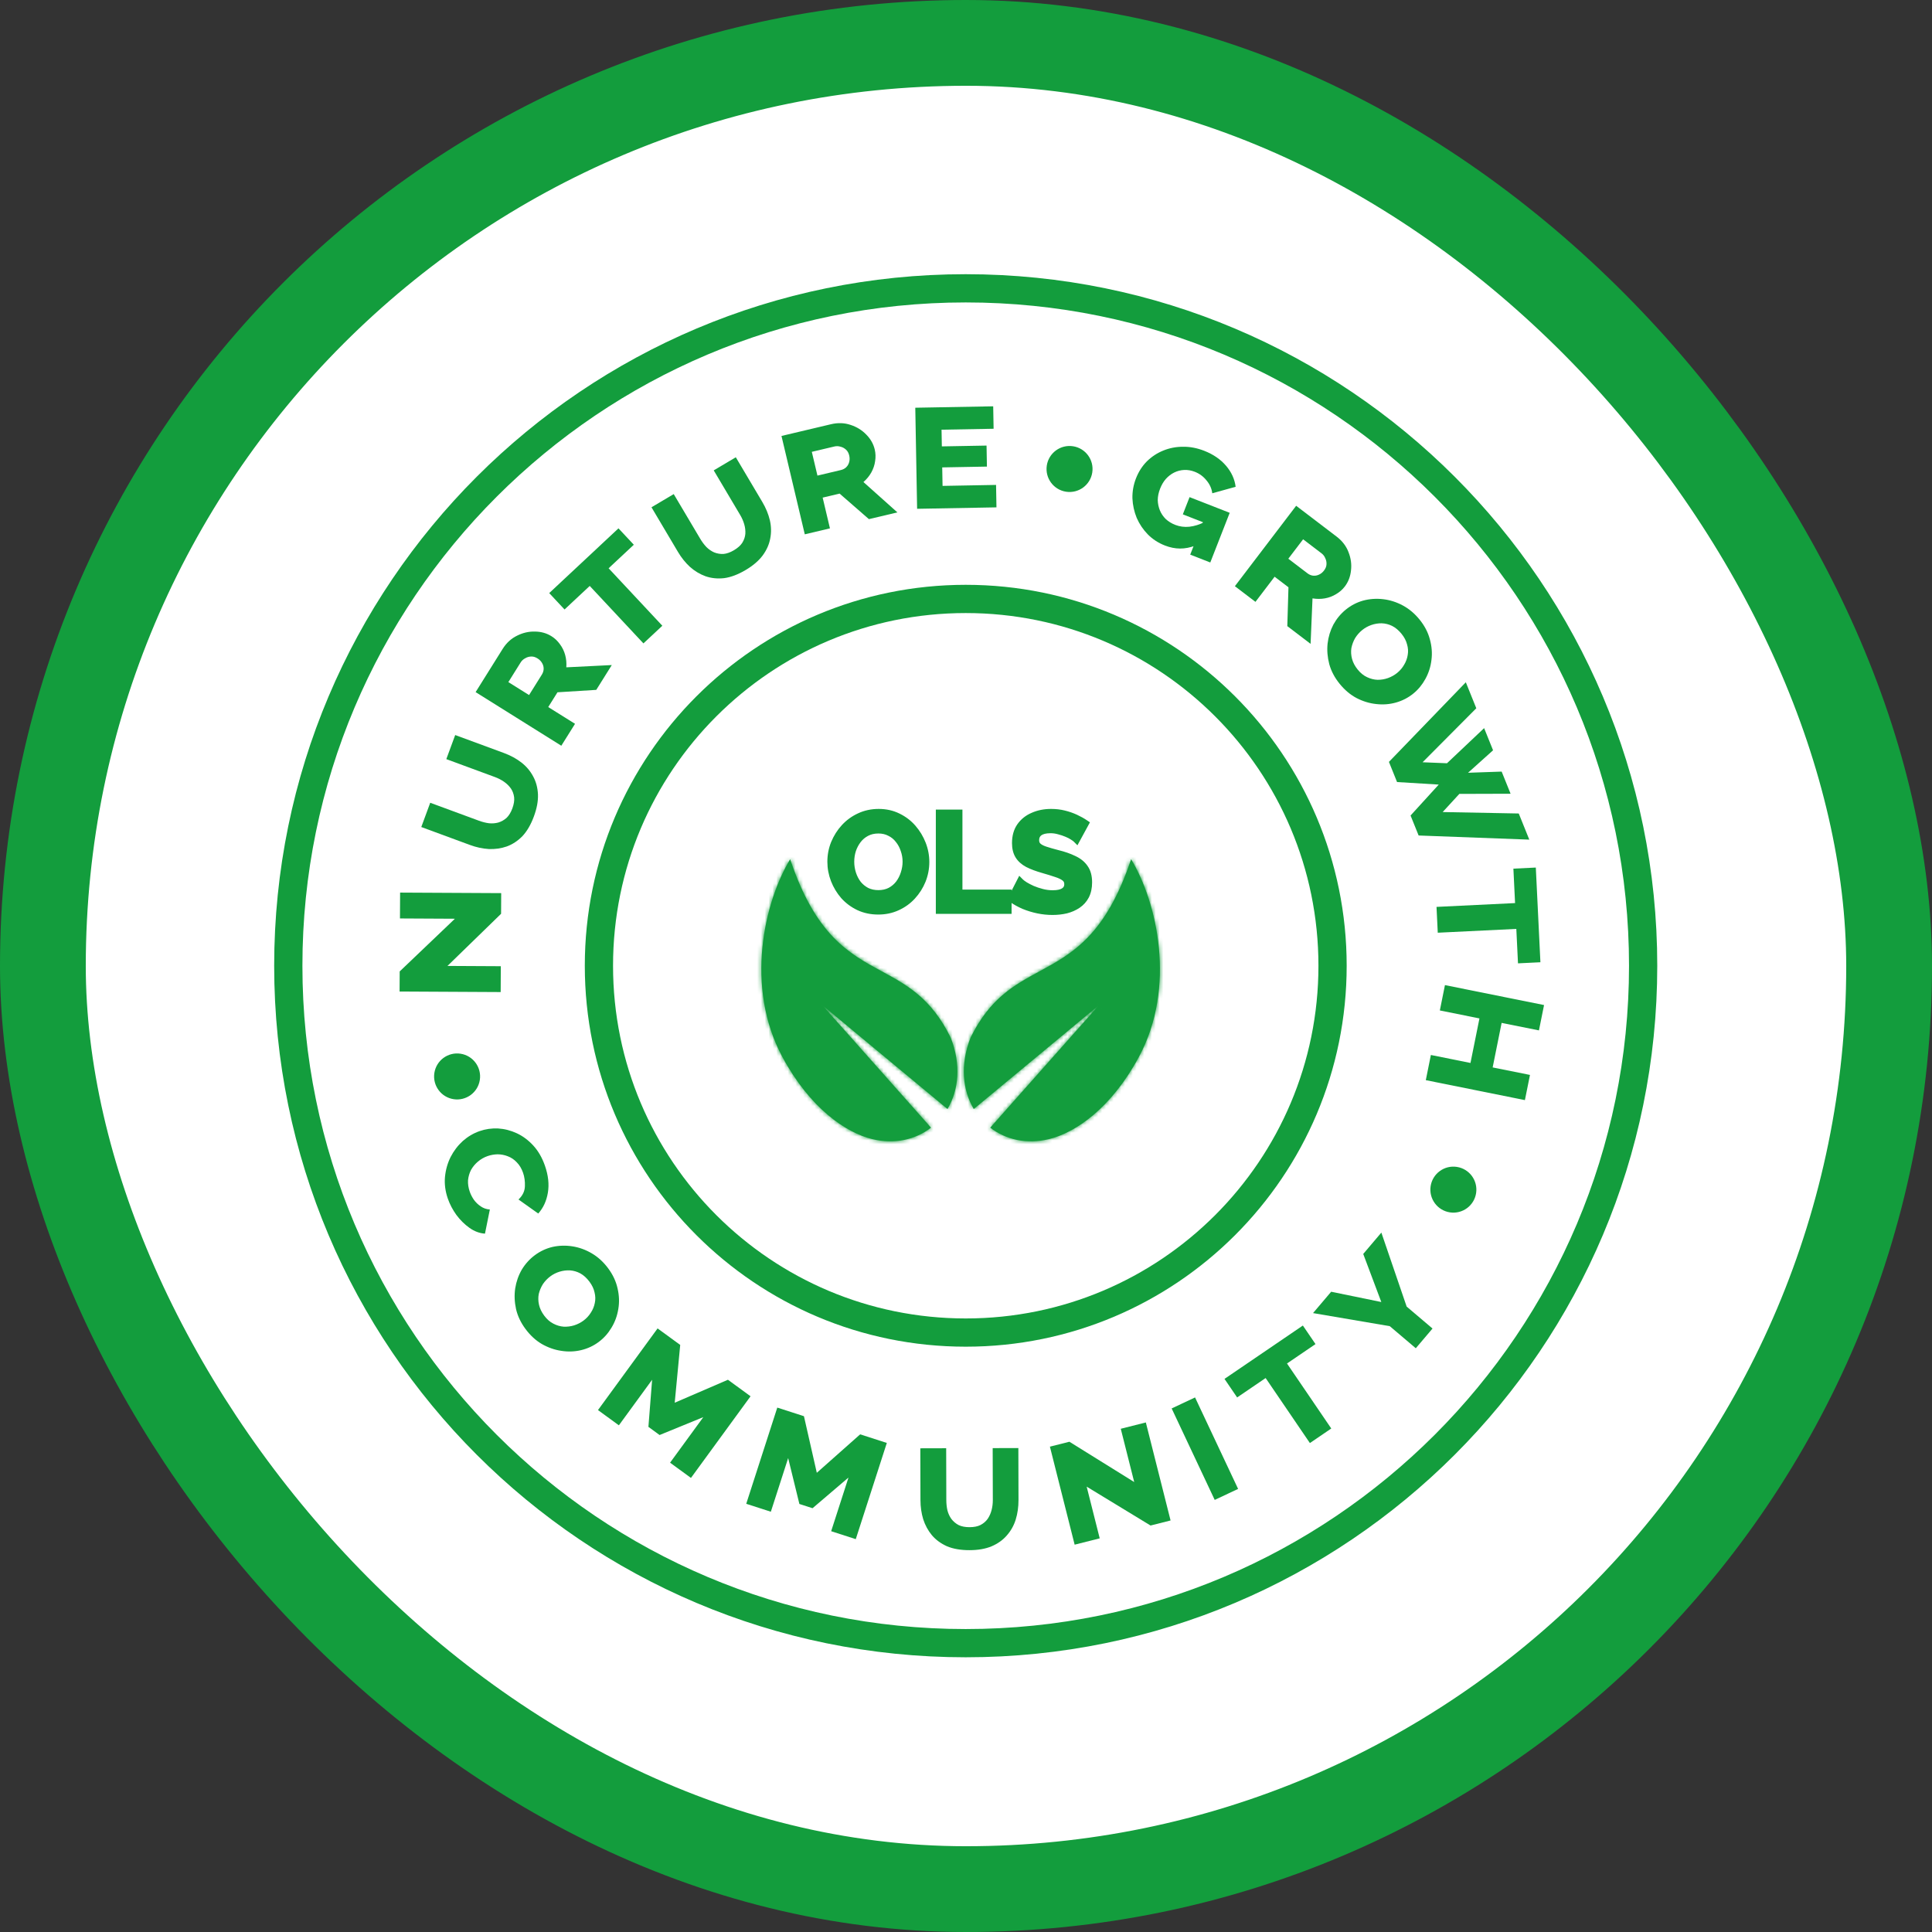 <svg width="504" height="504" viewBox="0 0 504 504" fill="none" xmlns="http://www.w3.org/2000/svg">
<rect x="0" y="0" width="504" height="504" fill="#333333" stroke="none"/>
<rect x="11.188" y="11.188" width="481.624" height="481.624" rx="240.812" fill="white"/>
<g clip-path="url(#clip0_1536_1332)">
<path d="M251.926 428.652C349.526 428.652 428.646 349.532 428.646 251.932C428.646 154.333 349.526 75.213 251.926 75.213C154.327 75.213 75.207 154.333 75.207 251.932C75.207 349.532 154.327 428.652 251.926 428.652Z" stroke="#139D3D" stroke-width="7.366"/>
<path d="M251.933 347.626C304.782 347.626 347.624 304.784 347.624 251.935C347.624 199.086 304.782 156.243 251.933 156.243C199.084 156.243 156.241 199.086 156.241 251.935C156.241 304.784 199.084 347.626 251.933 347.626Z" stroke="#139D3D" stroke-width="7.366"/>
<mask id="path-4-inside-1_1536_1332" fill="white">
<path fill-rule="evenodd" clip-rule="evenodd" d="M254.027 289.309C251.11 284.391 250.4 277.768 253.196 270.674C258.244 260.39 264.618 256.935 271.176 253.38C279.653 248.785 288.439 244.022 295.07 224.13C301.85 235.337 306.961 257.426 297.08 275.769C289.936 289.017 280.631 295.479 273.615 297.17C267.759 298.582 262.336 297.275 258.317 294.172L286.599 262.299L254.027 289.309Z"/>
</mask>
<path fill-rule="evenodd" clip-rule="evenodd" d="M254.027 289.309C251.11 284.391 250.4 277.768 253.196 270.674C258.244 260.39 264.618 256.935 271.176 253.38C279.653 248.785 288.439 244.022 295.07 224.13C301.85 235.337 306.961 257.426 297.08 275.769C289.936 289.017 280.631 295.479 273.615 297.17C267.759 298.582 262.336 297.275 258.317 294.172L286.599 262.299L254.027 289.309Z" fill="#139D3D"/>
<path d="M253.196 270.674L251.605 270.047L251.63 269.982L251.661 269.92L253.196 270.674ZM254.027 289.309L255.118 290.625L253.577 291.903L252.555 290.181L254.027 289.309ZM271.176 253.38L271.991 254.883L271.991 254.883L271.176 253.38ZM295.07 224.13L293.447 223.589L294.618 220.078L296.533 223.245L295.07 224.13ZM297.08 275.769L298.586 276.58L298.586 276.581L297.08 275.769ZM273.615 297.17L274.016 298.833L274.016 298.833L273.615 297.17ZM258.317 294.172L257.272 295.526L255.822 294.407L257.038 293.037L258.317 294.172ZM286.599 262.299L285.508 260.983L287.879 263.434L286.599 262.299ZM254.787 271.301C252.166 277.949 252.874 284.013 255.498 288.436L252.555 290.181C249.345 284.768 248.633 277.587 251.605 270.047L254.787 271.301ZM271.991 254.883C265.502 258.401 259.534 261.643 254.731 271.428L251.661 269.92C256.954 259.137 263.733 255.469 270.361 251.876L271.991 254.883ZM296.693 224.671C293.317 234.797 289.349 241.2 285.049 245.676C280.758 250.141 276.222 252.59 271.991 254.883L270.361 251.876C274.607 249.574 278.703 247.344 282.582 243.306C286.452 239.279 290.192 233.355 293.447 223.589L296.693 224.671ZM295.575 274.958C305.085 257.302 300.176 235.874 293.607 225.015L296.533 223.245C303.524 234.8 308.837 257.549 298.586 276.58L295.575 274.958ZM273.214 295.507C279.647 293.957 288.601 287.89 295.575 274.957L298.586 276.581C291.271 290.145 281.615 297.001 274.016 298.833L273.214 295.507ZM259.362 292.818C262.959 295.596 267.848 296.801 273.214 295.507L274.016 298.833C267.67 300.362 261.712 298.954 257.272 295.526L259.362 292.818ZM257.038 293.037L285.32 261.164L287.879 263.434L259.596 295.307L257.038 293.037ZM287.691 263.616L255.118 290.625L252.935 287.992L285.508 260.983L287.691 263.616Z" fill="#139D3D" mask="url(#path-4-inside-1_1536_1332)"/>
<mask id="path-6-inside-2_1536_1332" fill="white">
<path fill-rule="evenodd" clip-rule="evenodd" d="M247.172 289.309C250.09 284.391 250.8 277.768 248.003 270.674C242.955 260.39 236.582 256.935 230.023 253.38C221.546 248.785 212.76 244.022 206.129 224.13C199.35 235.337 194.238 257.426 204.119 275.769C211.263 289.017 220.568 295.479 227.584 297.17C233.44 298.581 238.863 297.275 242.881 294.173L214.599 262.299L247.172 289.309Z"/>
</mask>
<path fill-rule="evenodd" clip-rule="evenodd" d="M247.172 289.309C250.09 284.391 250.8 277.768 248.003 270.674C242.955 260.39 236.582 256.935 230.023 253.38C221.546 248.785 212.76 244.022 206.129 224.13C199.35 235.337 194.238 257.426 204.119 275.769C211.263 289.017 220.568 295.479 227.584 297.17C233.44 298.581 238.863 297.275 242.881 294.173L214.599 262.299L247.172 289.309Z" fill="#139D3D"/>
<path d="M248.003 270.674L249.594 270.047L249.569 269.982L249.539 269.92L248.003 270.674ZM247.172 289.309L246.081 290.626L247.622 291.904L248.643 290.182L247.172 289.309ZM230.023 253.38L229.208 254.883L229.208 254.883L230.023 253.38ZM206.129 224.13L207.752 223.589L206.581 220.078L204.666 223.245L206.129 224.13ZM204.119 275.769L202.613 276.58L202.614 276.581L204.119 275.769ZM227.584 297.17L227.183 298.833L227.183 298.833L227.584 297.17ZM242.881 294.173L243.927 295.526L245.376 294.407L244.161 293.037L242.881 294.173ZM214.599 262.299L215.69 260.983L213.319 263.434L214.599 262.299ZM246.412 271.301C249.033 277.95 248.325 284.014 245.701 288.437L248.643 290.182C251.854 284.768 252.567 277.587 249.594 270.047L246.412 271.301ZM229.208 254.883C235.697 258.401 241.665 261.643 246.468 271.428L249.539 269.92C244.245 259.137 237.466 255.469 230.838 251.876L229.208 254.883ZM204.507 224.671C207.882 234.797 211.85 241.2 216.15 245.676C220.441 250.141 224.977 252.59 229.208 254.883L230.838 251.876C226.592 249.574 222.497 247.344 218.617 243.306C214.747 239.279 211.007 233.355 207.752 223.589L204.507 224.671ZM205.625 274.958C196.114 257.302 201.023 235.874 207.593 225.015L204.666 223.245C197.676 234.8 192.362 257.549 202.613 276.58L205.625 274.958ZM227.985 295.507C221.552 293.957 212.598 287.89 205.624 274.957L202.614 276.581C209.928 290.145 219.585 297.001 227.183 298.833L227.985 295.507ZM241.836 292.819C238.239 295.596 233.351 296.801 227.985 295.507L227.183 298.833C233.529 300.362 239.487 298.954 243.927 295.526L241.836 292.819ZM244.161 293.037L215.878 261.164L213.319 263.434L241.602 295.308L244.161 293.037ZM213.507 263.616L246.081 290.626L248.264 287.993L215.69 260.983L213.507 263.616Z" fill="#139D3D" mask="url(#path-6-inside-2_1536_1332)"/>
<path d="M229.115 237.552C227.273 237.552 225.597 237.198 224.086 236.489C222.598 235.781 221.311 234.825 220.225 233.62C219.162 232.393 218.336 231.023 217.745 229.512C217.155 227.977 216.86 226.406 216.86 224.801C216.86 223.124 217.167 221.53 217.781 220.019C218.418 218.484 219.28 217.126 220.366 215.946C221.476 214.741 222.775 213.797 224.263 213.112C225.774 212.404 227.427 212.049 229.222 212.049C231.04 212.049 232.693 212.415 234.18 213.147C235.692 213.879 236.979 214.859 238.041 216.087C239.104 217.315 239.93 218.685 240.521 220.196C241.111 221.707 241.406 223.266 241.406 224.872C241.406 226.525 241.099 228.118 240.485 229.653C239.871 231.165 239.009 232.522 237.9 233.727C236.813 234.907 235.515 235.84 234.003 236.525C232.516 237.21 230.886 237.552 229.115 237.552ZM221.819 224.801C221.819 225.887 221.984 226.938 222.315 227.953C222.645 228.969 223.117 229.878 223.731 230.681C224.369 231.46 225.136 232.086 226.034 232.558C226.955 233.006 227.994 233.231 229.151 233.231C230.331 233.231 231.382 232.995 232.303 232.522C233.224 232.027 233.991 231.377 234.605 230.574C235.219 229.748 235.68 228.839 235.987 227.847C236.317 226.831 236.483 225.816 236.483 224.801C236.483 223.714 236.306 222.675 235.951 221.684C235.621 220.668 235.137 219.771 234.499 218.992C233.885 218.189 233.118 217.563 232.197 217.114C231.3 216.642 230.284 216.406 229.151 216.406C227.946 216.406 226.884 216.654 225.963 217.15C225.066 217.622 224.31 218.26 223.696 219.063C223.082 219.865 222.61 220.763 222.279 221.755C221.972 222.746 221.819 223.762 221.819 224.801ZM245.156 237.375V212.226H250.044V233.089H262.866V237.375H245.156ZM280.824 218.815C280.658 218.649 280.351 218.425 279.903 218.142C279.478 217.858 278.946 217.587 278.309 217.327C277.695 217.067 277.022 216.843 276.29 216.654C275.558 216.441 274.814 216.335 274.058 216.335C272.736 216.335 271.732 216.583 271.048 217.079C270.386 217.575 270.056 218.272 270.056 219.169C270.056 219.854 270.268 220.397 270.693 220.798C271.118 221.2 271.756 221.542 272.606 221.825C273.456 222.109 274.519 222.416 275.794 222.746C277.447 223.148 278.876 223.644 280.08 224.234C281.308 224.801 282.24 225.556 282.878 226.501C283.539 227.422 283.87 228.65 283.87 230.185C283.87 231.531 283.622 232.688 283.126 233.656C282.63 234.6 281.945 235.368 281.072 235.958C280.198 236.549 279.206 236.985 278.096 237.269C276.986 237.528 275.806 237.658 274.554 237.658C273.303 237.658 272.051 237.528 270.8 237.269C269.548 237.009 268.344 236.643 267.187 236.171C266.03 235.675 264.967 235.084 263.999 234.4L266.16 230.185C266.372 230.397 266.75 230.681 267.293 231.035C267.836 231.365 268.497 231.708 269.277 232.062C270.056 232.393 270.906 232.676 271.827 232.912C272.748 233.148 273.681 233.266 274.625 233.266C275.947 233.266 276.951 233.042 277.636 232.593C278.321 232.145 278.663 231.507 278.663 230.681C278.663 229.925 278.391 229.335 277.848 228.909C277.305 228.484 276.55 228.118 275.581 227.811C274.613 227.481 273.468 227.127 272.146 226.749C270.564 226.3 269.241 225.804 268.179 225.261C267.116 224.694 266.325 223.986 265.805 223.136C265.286 222.286 265.026 221.223 265.026 219.948C265.026 218.224 265.428 216.784 266.23 215.627C267.057 214.446 268.167 213.561 269.56 212.97C270.953 212.356 272.5 212.049 274.2 212.049C275.381 212.049 276.491 212.179 277.53 212.439C278.592 212.699 279.584 213.041 280.505 213.466C281.426 213.891 282.252 214.352 282.984 214.848L280.824 218.815Z" fill="#139D3D"/>
<path d="M224.086 236.489L223.644 237.416L223.65 237.419L224.086 236.489ZM220.225 233.62L219.449 234.292L219.456 234.3L219.463 234.308L220.225 233.62ZM217.745 229.512L216.787 229.88L216.789 229.885L217.745 229.512ZM217.781 220.019L216.833 219.625L216.83 219.633L217.781 220.019ZM220.366 215.946L219.612 215.25L219.611 215.251L220.366 215.946ZM224.263 213.112L224.692 214.044L224.698 214.041L224.263 213.112ZM234.18 213.147L233.727 214.068L233.733 214.071L234.18 213.147ZM238.041 216.087L237.265 216.759L237.265 216.759L238.041 216.087ZM240.521 220.196L241.477 219.823L241.477 219.823L240.521 220.196ZM240.485 229.653L241.436 230.04L241.438 230.034L240.485 229.653ZM237.9 233.727L237.145 233.031L237.144 233.032L237.9 233.727ZM234.003 236.525L233.58 235.59L233.574 235.593L234.003 236.525ZM222.315 227.953L221.339 228.271L221.339 228.271L222.315 227.953ZM223.731 230.681L222.916 231.304L222.926 231.317L222.937 231.33L223.731 230.681ZM226.034 232.558L225.556 233.466L225.57 233.473L225.584 233.48L226.034 232.558ZM232.303 232.522L232.771 233.436L232.781 233.431L232.79 233.426L232.303 232.522ZM234.605 230.574L235.421 231.198L235.425 231.192L235.429 231.186L234.605 230.574ZM235.987 227.847L235.011 227.529L235.009 227.536L235.007 227.543L235.987 227.847ZM235.951 221.684L234.976 222.001L234.98 222.015L234.985 222.029L235.951 221.684ZM234.499 218.992L233.684 219.615L233.694 219.629L233.705 219.642L234.499 218.992ZM232.197 217.114L231.719 218.023L231.733 218.03L231.747 218.037L232.197 217.114ZM225.963 217.15L226.441 218.058L226.449 218.053L225.963 217.15ZM223.696 219.063L222.881 218.439L222.881 218.439L223.696 219.063ZM222.279 221.755L221.306 221.43L221.302 221.441L221.299 221.451L222.279 221.755ZM229.115 236.526C227.408 236.526 225.882 236.198 224.521 235.56L223.65 237.419C225.311 238.197 227.139 238.578 229.115 238.578V236.526ZM224.527 235.563C223.159 234.912 221.981 234.036 220.987 232.933L219.463 234.308C220.641 235.614 222.037 236.651 223.644 237.416L224.527 235.563ZM221.001 232.949C220.014 231.809 219.249 230.541 218.701 229.138L216.789 229.885C217.422 231.505 218.31 232.976 219.449 234.292L221.001 232.949ZM218.703 229.143C218.157 227.723 217.886 226.277 217.886 224.801H215.834C215.834 226.535 216.153 228.23 216.787 229.88L218.703 229.143ZM217.886 224.801C217.886 223.253 218.169 221.79 218.731 220.405L216.83 219.633C216.165 221.27 215.834 222.995 215.834 224.801H217.886ZM218.728 220.413C219.322 218.985 220.12 217.73 221.122 216.64L219.611 215.251C218.441 216.523 217.515 217.984 216.833 219.625L218.728 220.413ZM221.121 216.641C222.139 215.536 223.327 214.672 224.692 214.044L223.834 212.18C222.223 212.921 220.813 213.946 219.612 215.25L221.121 216.641ZM224.698 214.041C226.063 213.401 227.566 213.076 229.222 213.076V211.023C227.288 211.023 225.485 211.406 223.827 212.183L224.698 214.041ZM229.222 213.076C230.898 213.076 232.394 213.412 233.727 214.068L234.633 212.227C232.992 211.419 231.181 211.023 229.222 211.023V213.076ZM233.733 214.071C235.123 214.744 236.297 215.64 237.265 216.759L238.817 215.416C237.66 214.079 236.26 213.015 234.628 212.224L233.733 214.071ZM237.265 216.759C238.251 217.898 239.017 219.167 239.565 220.569L241.477 219.823C240.844 218.202 239.956 216.732 238.817 215.416L237.265 216.759ZM239.565 220.569C240.109 221.963 240.38 223.395 240.38 224.872H242.432C242.432 223.137 242.113 221.452 241.477 219.823L239.565 220.569ZM240.38 224.872C240.38 226.394 240.098 227.859 239.532 229.272L241.438 230.034C242.1 228.378 242.432 226.655 242.432 224.872H240.38ZM239.535 229.267C238.967 230.664 238.172 231.917 237.145 233.031L238.654 234.422C239.847 233.128 240.776 231.665 241.436 230.04L239.535 229.267ZM237.144 233.032C236.155 234.108 234.97 234.96 233.58 235.59L234.427 237.46C236.059 236.72 237.472 235.707 238.655 234.421L237.144 233.032ZM233.574 235.593C232.232 236.211 230.75 236.526 229.115 236.526V238.578C231.022 238.578 232.799 238.209 234.432 237.457L233.574 235.593ZM220.792 224.801C220.792 225.993 220.974 227.151 221.339 228.271L223.29 227.635C222.994 226.724 222.845 225.781 222.845 224.801H220.792ZM221.339 228.271C221.703 229.39 222.228 230.404 222.916 231.304L224.546 230.057C224.007 229.351 223.587 228.547 223.29 227.635L221.339 228.271ZM222.937 231.33C223.662 232.217 224.538 232.93 225.556 233.466L226.512 231.65C225.735 231.241 225.075 230.703 224.526 230.031L222.937 231.33ZM225.584 233.48C226.662 234.006 227.858 234.257 229.151 234.257V232.205C228.129 232.205 227.247 232.007 226.483 231.635L225.584 233.48ZM229.151 234.257C230.471 234.257 231.686 233.992 232.771 233.436L231.835 231.609C231.078 231.997 230.192 232.205 229.151 232.205V234.257ZM232.79 233.426C233.834 232.863 234.715 232.12 235.421 231.198L233.79 229.951C233.268 230.634 232.614 231.19 231.817 231.619L232.79 233.426ZM235.429 231.186C236.113 230.266 236.626 229.252 236.967 228.15L235.007 227.543C234.734 228.425 234.326 229.23 233.782 229.962L235.429 231.186ZM236.963 228.165C237.325 227.052 237.509 225.929 237.509 224.801H235.457C235.457 225.703 235.31 226.611 235.011 227.529L236.963 228.165ZM237.509 224.801C237.509 223.601 237.313 222.445 236.918 221.339L234.985 222.029C235.298 222.906 235.457 223.828 235.457 224.801H237.509ZM236.927 221.366C236.56 220.237 236.016 219.226 235.293 218.342L233.705 219.642C234.257 220.316 234.682 221.1 234.976 222.001L236.927 221.366ZM235.314 218.368C234.602 217.437 233.709 216.71 232.646 216.192L231.747 218.037C232.527 218.417 233.168 218.941 233.684 219.615L235.314 218.368ZM232.675 216.206C231.613 215.648 230.431 215.38 229.151 215.38V217.432C230.137 217.432 230.986 217.637 231.719 218.023L232.675 216.206ZM229.151 215.38C227.802 215.38 226.568 215.659 225.476 216.246L226.449 218.053C227.199 217.649 228.09 217.432 229.151 217.432V215.38ZM225.485 216.242C224.456 216.783 223.585 217.518 222.881 218.439L224.511 219.686C225.034 219.002 225.675 218.461 226.441 218.058L225.485 216.242ZM222.881 218.439C222.195 219.335 221.671 220.334 221.306 221.43L223.253 222.079C223.549 221.191 223.968 220.396 224.511 219.686L222.881 218.439ZM221.299 221.451C220.961 222.541 220.792 223.659 220.792 224.801H222.845C222.845 223.865 222.983 222.951 223.259 222.058L221.299 221.451ZM245.156 237.375H244.13V238.401H245.156V237.375ZM245.156 212.226V211.2H244.13V212.226H245.156ZM250.044 212.226H251.07V211.2H250.044V212.226ZM250.044 233.089H249.018V234.115H250.044V233.089ZM262.866 233.089H263.892V232.063H262.866V233.089ZM262.866 237.375V238.401H263.892V237.375H262.866ZM246.182 237.375V212.226H244.13V237.375H246.182ZM245.156 213.253H250.044V211.2H245.156V213.253ZM249.018 212.226V233.089H251.07V212.226H249.018ZM250.044 234.115H262.866V232.063H250.044V234.115ZM261.84 233.089V237.375H263.892V233.089H261.84ZM262.866 236.349H245.156V238.401H262.866V236.349ZM280.824 218.815L280.098 219.54L281.068 220.511L281.725 219.305L280.824 218.815ZM279.903 218.142L279.333 218.996L279.344 219.003L279.355 219.009L279.903 218.142ZM278.309 217.327L277.909 218.272L277.922 218.277L278.309 217.327ZM276.29 216.654L276.004 217.639L276.019 217.644L276.033 217.648L276.29 216.654ZM271.048 217.079L270.446 216.248L270.439 216.253L270.432 216.258L271.048 217.079ZM272.606 221.825L272.282 222.799L272.282 222.799L272.606 221.825ZM275.794 222.746L275.536 223.74L275.544 223.742L275.552 223.744L275.794 222.746ZM280.08 224.234L279.628 225.155L279.639 225.161L279.65 225.166L280.08 224.234ZM282.878 226.501L282.027 227.075L282.036 227.087L282.044 227.099L282.878 226.501ZM283.126 233.656L284.035 234.133L284.039 234.124L283.126 233.656ZM278.096 237.269L278.33 238.268L278.34 238.266L278.35 238.263L278.096 237.269ZM267.187 236.171L266.783 237.114L266.791 237.117L266.799 237.121L267.187 236.171ZM263.999 234.4L263.086 233.932L262.68 234.724L263.406 235.237L263.999 234.4ZM266.16 230.185L266.885 229.459L265.889 228.463L265.246 229.717L266.16 230.185ZM267.293 231.035L266.732 231.894L266.746 231.903L266.759 231.911L267.293 231.035ZM269.277 232.062L268.852 232.996L268.864 233.002L268.876 233.007L269.277 232.062ZM271.827 232.912L271.572 233.906L271.572 233.906L271.827 232.912ZM277.636 232.593L277.073 231.735L277.073 231.735L277.636 232.593ZM275.581 227.811L275.25 228.783L275.261 228.786L275.271 228.79L275.581 227.811ZM272.146 226.749L272.428 225.762L272.426 225.762L272.146 226.749ZM268.179 225.261L267.696 226.167L267.704 226.171L267.712 226.175L268.179 225.261ZM265.805 223.136L264.93 223.671L264.93 223.671L265.805 223.136ZM266.23 215.627L265.39 215.038L265.387 215.042L266.23 215.627ZM269.56 212.97L269.96 213.915L269.967 213.912L269.974 213.909L269.56 212.97ZM277.53 212.439L277.281 213.435L277.286 213.436L277.53 212.439ZM280.505 213.466L280.935 212.534L280.935 212.534L280.505 213.466ZM282.984 214.848L283.886 215.338L284.331 214.52L283.56 213.998L282.984 214.848ZM281.549 218.089C281.296 217.836 280.904 217.56 280.451 217.274L279.355 219.009C279.799 219.29 280.02 219.463 280.098 219.54L281.549 218.089ZM280.472 217.288C279.974 216.956 279.377 216.654 278.696 216.377L277.922 218.277C278.516 218.519 278.982 218.761 279.333 218.996L280.472 217.288ZM278.709 216.382C278.042 216.1 277.321 215.86 276.546 215.66L276.033 217.648C276.723 217.826 277.347 218.034 277.909 218.272L278.709 216.382ZM276.576 215.669C275.752 215.429 274.912 215.309 274.058 215.309V217.361C274.716 217.361 275.364 217.454 276.004 217.639L276.576 215.669ZM274.058 215.309C272.633 215.309 271.379 215.572 270.446 216.248L271.649 217.91C272.085 217.594 272.839 217.361 274.058 217.361V215.309ZM270.432 216.258C269.488 216.966 269.03 217.981 269.03 219.169H271.082C271.082 218.562 271.285 218.184 271.663 217.9L270.432 216.258ZM269.03 219.169C269.03 220.083 269.323 220.916 269.989 221.544L271.398 220.052C271.214 219.878 271.082 219.624 271.082 219.169H269.03ZM269.989 221.544C270.565 222.088 271.358 222.491 272.282 222.799L272.931 220.852C272.154 220.593 271.672 220.311 271.398 220.052L269.989 221.544ZM272.282 222.799C273.161 223.092 274.248 223.406 275.536 223.74L276.051 221.753C274.789 221.426 273.751 221.125 272.931 220.852L272.282 222.799ZM275.552 223.744C277.151 224.132 278.506 224.605 279.628 225.155L280.532 223.313C279.245 222.682 277.743 222.164 276.036 221.749L275.552 223.744ZM279.65 225.166C280.74 225.669 281.513 226.313 282.027 227.075L283.729 225.927C282.968 224.8 281.876 223.933 280.51 223.302L279.65 225.166ZM282.044 227.099C282.543 227.794 282.844 228.79 282.844 230.185H284.896C284.896 228.51 284.536 227.05 283.712 225.902L282.044 227.099ZM282.844 230.185C282.844 231.406 282.619 232.395 282.213 233.188L284.039 234.124C284.625 232.98 284.896 231.655 284.896 230.185H282.844ZM282.217 233.179C281.799 233.975 281.229 234.614 280.497 235.108L281.646 236.808C282.662 236.122 283.461 235.226 284.035 234.133L282.217 233.179ZM280.497 235.108C279.729 235.627 278.848 236.018 277.842 236.274L278.35 238.263C279.564 237.953 280.667 237.47 281.646 236.808L280.497 235.108ZM277.862 236.27C276.836 236.51 275.735 236.632 274.554 236.632V238.685C275.877 238.685 277.137 238.547 278.33 238.268L277.862 236.27ZM274.554 236.632C273.374 236.632 272.193 236.51 271.008 236.264L270.591 238.274C271.91 238.547 273.231 238.685 274.554 238.685V236.632ZM271.008 236.264C269.817 236.017 268.672 235.669 267.575 235.221L266.799 237.121C268.015 237.617 269.28 238.001 270.591 238.274L271.008 236.264ZM267.591 235.227C266.496 234.758 265.497 234.203 264.592 233.562L263.406 235.237C264.437 235.966 265.563 236.591 266.783 237.114L267.591 235.227ZM264.912 234.868L267.073 230.653L265.246 229.717L263.086 233.932L264.912 234.868ZM265.434 230.91C265.727 231.203 266.182 231.535 266.732 231.894L267.854 230.175C267.318 229.826 267.017 229.591 266.885 229.459L265.434 230.91ZM266.759 231.911C267.347 232.269 268.047 232.63 268.852 232.996L269.701 231.128C268.947 230.785 268.325 230.462 267.827 230.158L266.759 231.911ZM268.876 233.007C269.708 233.36 270.607 233.659 271.572 233.906L272.082 231.918C271.205 231.693 270.404 231.425 269.677 231.117L268.876 233.007ZM271.572 233.906C272.576 234.163 273.594 234.292 274.625 234.292V232.24C273.767 232.24 272.92 232.133 272.082 231.918L271.572 233.906ZM274.625 234.292C276.035 234.292 277.272 234.058 278.198 233.452L277.073 231.735C276.63 232.026 275.859 232.24 274.625 232.24V234.292ZM278.198 233.452C279.176 232.811 279.689 231.849 279.689 230.681H277.637C277.637 231.165 277.465 231.478 277.073 231.735L278.198 233.452ZM279.689 230.681C279.689 229.644 279.298 228.741 278.481 228.101L277.216 229.718C277.484 229.928 277.637 230.206 277.637 230.681H279.689ZM278.481 228.101C277.807 227.574 276.926 227.161 275.892 226.833L275.271 228.79C276.173 229.075 276.803 229.395 277.216 229.718L278.481 228.101ZM275.913 226.84C274.924 226.503 273.761 226.143 272.428 225.762L271.864 227.736C273.175 228.11 274.303 228.459 275.25 228.783L275.913 226.84ZM272.426 225.762C270.886 225.325 269.631 224.851 268.646 224.347L267.712 226.175C268.852 226.758 270.241 227.275 271.866 227.736L272.426 225.762ZM268.661 224.356C267.727 223.857 267.087 223.265 266.681 222.601L264.93 223.671C265.563 224.707 266.505 225.532 267.696 226.167L268.661 224.356ZM266.681 222.601C266.284 221.951 266.052 221.087 266.052 219.948H264C264 221.36 264.288 222.621 264.93 223.671L266.681 222.601ZM266.052 219.948C266.052 218.386 266.414 217.162 267.074 216.212L265.387 215.042C264.441 216.406 264 218.063 264 219.948H266.052ZM267.071 216.215C267.782 215.2 268.735 214.434 269.96 213.915L269.16 212.025C267.598 212.687 266.332 213.692 265.39 215.038L267.071 216.215ZM269.974 213.909C271.222 213.359 272.626 213.076 274.2 213.076V211.023C272.374 211.023 270.684 211.353 269.146 212.031L269.974 213.909ZM274.2 213.076C275.305 213.076 276.331 213.197 277.281 213.435L277.778 211.443C276.65 211.161 275.456 211.023 274.2 211.023V213.076ZM277.286 213.436C278.289 213.681 279.218 214.003 280.075 214.398L280.935 212.534C279.95 212.08 278.895 211.716 277.773 211.442L277.286 213.436ZM280.075 214.398C280.952 214.803 281.729 215.237 282.409 215.697L283.56 213.998C282.775 213.467 281.899 212.98 280.935 212.534L280.075 214.398ZM282.083 214.357L279.922 218.324L281.725 219.305L283.886 215.338L282.083 214.357Z" fill="#139D3D"/>
<path d="M116.734 251.981L130.646 252.054L130.61 258.799L104.239 258.66L104.267 253.414L118.672 239.671L104.339 239.596L104.375 232.851L130.746 232.99L130.718 238.376L116.734 251.981Z" fill="#139D3D"/>
<path d="M133.662 210.876C134.061 209.792 134.215 208.834 134.123 208.001C134.012 207.128 133.73 206.359 133.277 205.692C132.794 205.015 132.195 204.428 131.48 203.931C130.764 203.435 129.982 203.029 129.132 202.716L116.431 198.033L118.748 191.749L131.449 196.432C133.178 197.069 134.703 197.897 136.024 198.917C137.316 199.926 138.335 201.134 139.082 202.541C139.838 203.918 140.258 205.487 140.341 207.248C140.405 208.97 140.054 210.87 139.287 212.951C138.488 215.119 137.485 216.846 136.279 218.132C135.054 219.377 133.692 220.273 132.193 220.819C130.704 221.335 129.141 221.557 127.503 221.486C125.876 221.385 124.242 221.033 122.602 220.428L109.9 215.745L112.234 209.416L124.935 214.099C125.814 214.423 126.681 214.643 127.537 214.759C128.404 214.846 129.226 214.782 130.003 214.57C130.792 214.328 131.506 213.926 132.146 213.363C132.768 212.76 133.273 211.931 133.662 210.876Z" fill="#139D3D"/>
<path d="M146.43 194.539L124.074 180.552L131.105 169.314C132.098 167.726 133.36 166.563 134.89 165.826C136.393 165.072 137.942 164.715 139.538 164.755C141.15 164.769 142.591 165.174 143.862 165.969C144.735 166.515 145.475 167.217 146.08 168.075C146.702 168.906 147.153 169.833 147.434 170.856C147.715 171.879 147.816 172.955 147.736 174.084L159.598 173.493L155.548 179.966L145.429 180.597L143.019 184.449L150.008 188.821L146.43 194.539ZM138.016 181.318L141.345 175.997C141.643 175.521 141.802 175.031 141.822 174.528C141.832 173.982 141.705 173.478 141.44 173.018C141.166 172.515 140.764 172.098 140.234 171.766C139.652 171.402 139.093 171.236 138.556 171.269C137.994 171.285 137.474 171.439 136.997 171.73C136.51 171.978 136.118 172.34 135.82 172.817L132.615 177.939L138.016 181.318Z" fill="#139D3D"/>
<path d="M165.341 142.107L158.77 148.248L172.78 163.237L167.852 167.842L153.843 152.853L147.272 158.994L143.274 154.717L161.343 137.829L165.341 142.107Z" fill="#139D3D"/>
<path d="M191.465 143.538C192.459 142.948 193.182 142.301 193.636 141.597C194.1 140.849 194.367 140.074 194.435 139.271C194.487 138.441 194.393 137.608 194.15 136.771C193.908 135.935 193.556 135.127 193.094 134.348L186.189 122.704L191.951 119.288L198.856 130.931C199.796 132.516 200.457 134.121 200.839 135.745C201.206 137.343 201.236 138.923 200.928 140.485C200.647 142.032 199.983 143.514 198.937 144.934C197.901 146.31 196.43 147.564 194.523 148.695C192.536 149.873 190.668 150.581 188.921 150.819C187.185 151.013 185.563 150.85 184.055 150.328C182.575 149.79 181.221 148.977 179.995 147.889C178.796 146.785 177.75 145.481 176.858 143.977L169.953 132.333L175.754 128.893L182.66 140.536C183.138 141.342 183.672 142.06 184.263 142.689C184.881 143.303 185.559 143.772 186.297 144.098C187.061 144.407 187.869 144.545 188.72 144.512C189.583 144.436 190.498 144.111 191.465 143.538Z" fill="#139D3D"/>
<path d="M209.944 139.389L203.865 113.728L216.764 110.672C218.587 110.24 220.302 110.299 221.908 110.849C223.507 111.369 224.861 112.204 225.967 113.354C227.105 114.496 227.846 115.797 228.191 117.255C228.429 118.258 228.462 119.277 228.29 120.313C228.149 121.341 227.818 122.318 227.3 123.243C226.781 124.168 226.096 125.004 225.246 125.751L234.101 133.666L226.672 135.426L219.028 128.765L214.607 129.812L216.508 137.834L209.944 139.389ZM213.246 124.069L219.354 122.622C219.901 122.493 220.358 122.256 220.726 121.912C221.117 121.531 221.38 121.083 221.515 120.57C221.674 120.019 221.681 119.44 221.537 118.832C221.378 118.163 221.097 117.652 220.692 117.299C220.28 116.915 219.803 116.659 219.259 116.531C218.738 116.366 218.205 116.348 217.658 116.478L211.778 117.871L213.246 124.069Z" fill="#139D3D"/>
<path d="M259.841 126.501L259.947 132.355L239.247 132.73L238.769 106.363L259.095 105.995L259.201 111.849L245.619 112.095L245.698 116.45L257.36 116.239L257.459 121.719L245.797 121.93L245.885 126.754L259.841 126.501Z" fill="#139D3D"/>
<path d="M125.113 295.072C126.646 294.536 128.253 294.306 129.933 294.381C131.623 294.485 133.258 294.907 134.839 295.645C136.42 296.383 137.852 297.454 139.136 298.858C140.42 300.262 141.428 302.01 142.159 304.103C143.034 306.609 143.289 308.951 142.925 311.129C142.561 313.307 141.722 315.121 140.41 316.572L135.262 312.912C136.334 311.909 136.89 310.755 136.931 309.451C136.982 308.177 136.822 307.008 136.452 305.947C136.061 304.827 135.509 303.911 134.798 303.2C134.116 302.479 133.339 301.957 132.465 301.634C131.621 301.3 130.734 301.13 129.806 301.123C128.888 301.146 128.016 301.302 127.191 301.59C126.277 301.909 125.449 302.38 124.707 303.003C123.965 303.626 123.358 304.35 122.886 305.177C122.454 306.022 122.19 306.925 122.095 307.884C122.04 308.863 122.192 309.868 122.553 310.9C122.8 311.607 123.16 312.308 123.634 313.003C124.138 313.687 124.733 314.256 125.421 314.711C126.119 315.194 126.908 315.465 127.788 315.521L126.515 321.821C125.091 321.722 123.741 321.218 122.464 320.308C121.187 319.398 120.05 318.273 119.053 316.934C118.086 315.585 117.345 314.173 116.83 312.699C116.161 310.783 115.912 308.885 116.083 307.006C116.264 305.157 116.753 303.432 117.55 301.83C118.377 300.219 119.443 298.821 120.75 297.637C122.067 296.483 123.521 295.628 125.113 295.072Z" fill="#139D3D"/>
<path d="M137.099 346.708C135.868 345.055 135.041 343.316 134.616 341.49C134.217 339.647 134.145 337.851 134.401 336.103C134.682 334.336 135.256 332.702 136.123 331.2C137.034 329.704 138.166 328.453 139.519 327.446C140.921 326.402 142.466 325.679 144.154 325.279C145.86 324.904 147.597 324.858 149.363 325.139C151.13 325.42 152.814 326.034 154.416 326.983C156.017 327.932 157.424 329.22 158.637 330.848C159.886 332.527 160.71 334.288 161.11 336.131C161.534 337.957 161.597 339.74 161.297 341.481C161.016 343.248 160.42 344.879 159.509 346.375C158.623 347.852 157.517 349.085 156.189 350.073C154.812 351.099 153.279 351.811 151.591 352.211C149.904 352.611 148.176 352.671 146.41 352.39C144.662 352.134 142.975 351.541 141.348 350.611C139.765 349.687 138.349 348.386 137.099 346.708ZM143.565 332.959C142.814 333.519 142.168 334.194 141.628 334.985C141.132 335.783 140.773 336.634 140.551 337.539C140.373 338.45 140.391 339.39 140.607 340.359C140.822 341.328 141.274 342.276 141.964 343.203C142.673 344.154 143.464 344.85 144.337 345.291C145.228 345.756 146.126 346.022 147.032 346.087C147.962 346.134 148.871 346.022 149.759 345.75C150.672 345.46 151.492 345.044 152.218 344.503C152.994 343.925 153.631 343.237 154.127 342.44C154.642 341.667 154.988 340.825 155.166 339.914C155.363 339.028 155.341 338.11 155.101 337.16C154.905 336.216 154.461 335.281 153.771 334.354C153.063 333.402 152.275 332.684 151.409 332.2C150.561 331.741 149.663 331.476 148.714 331.404C147.783 331.357 146.874 331.469 145.986 331.741C145.098 332.012 144.291 332.419 143.565 332.959Z" fill="#139D3D"/>
<path d="M174.802 381.569L183.473 369.689L172.066 374.353L169.152 372.227L170.117 359.941L161.446 371.821L155.997 367.845L171.544 346.543L177.447 350.851L176.013 365.926L189.895 359.936L195.797 364.244L180.25 385.545L174.802 381.569Z" fill="#139D3D"/>
<path d="M216.825 399.445L221.343 385.448L211.969 393.447L208.536 392.34L205.607 380.369L201.09 394.366L194.671 392.295L202.77 367.198L209.724 369.442L213.08 384.208L224.39 374.175L231.344 376.419L223.245 401.516L216.825 399.445Z" fill="#139D3D"/>
<path d="M252.927 398.395C254.082 398.392 255.034 398.202 255.783 397.826C256.562 397.417 257.185 396.885 257.652 396.228C258.119 395.54 258.46 394.774 258.676 393.93C258.893 393.086 259 392.211 258.997 391.306L258.961 377.769L265.659 377.751L265.695 391.288C265.7 393.13 265.455 394.848 264.96 396.442C264.465 398.005 263.688 399.381 262.629 400.571C261.602 401.76 260.277 402.7 258.655 403.392C257.064 404.052 255.16 404.385 252.943 404.391C250.632 404.397 248.664 404.059 247.038 403.376C245.444 402.662 244.13 401.698 243.096 400.483C242.093 399.268 241.34 397.88 240.836 396.32C240.364 394.76 240.125 393.106 240.12 391.357L240.084 377.82L246.829 377.802L246.865 391.339C246.868 392.275 246.964 393.165 247.154 394.008C247.375 394.85 247.72 395.599 248.19 396.253C248.692 396.908 249.318 397.437 250.068 397.841C250.85 398.214 251.803 398.398 252.927 398.395Z" fill="#139D3D"/>
<path d="M283.479 387.819L286.882 401.308L280.342 402.958L273.89 377.388L278.977 376.105L295.882 386.622L292.375 372.724L298.915 371.074L305.367 396.644L300.144 397.962L283.479 387.819Z" fill="#139D3D"/>
<path d="M316.882 391.281L305.651 367.42L311.754 364.548L322.984 388.408L316.882 391.281Z" fill="#139D3D"/>
<path d="M343.174 350.632L335.74 355.694L347.287 372.652L341.712 376.449L330.165 359.49L322.731 364.552L319.435 359.713L339.878 345.792L343.174 350.632Z" fill="#139D3D"/>
<path d="M347.26 336.974L360.341 339.658L355.626 327.117L360.354 321.546L366.952 340.845L373.702 346.574L369.337 351.716L362.552 345.958L342.532 342.545L347.26 336.974Z" fill="#139D3D"/>
<path d="M303.88 142.304C302.164 141.633 300.68 140.668 299.43 139.408C298.208 138.159 297.243 136.725 296.534 135.107C295.866 133.471 295.493 131.766 295.415 129.993C295.378 128.201 295.689 126.462 296.349 124.775C297.019 123.059 297.965 121.584 299.184 120.351C300.433 119.129 301.855 118.193 303.451 117.543C305.087 116.875 306.809 116.542 308.619 116.546C310.439 116.52 312.28 116.871 314.142 117.598C316.497 118.519 318.389 119.812 319.817 121.477C321.245 123.141 322.086 124.979 322.34 126.989L316.247 128.681C316.092 127.447 315.59 126.329 314.741 125.326C313.933 124.306 312.918 123.558 311.697 123.08C310.766 122.716 309.84 122.555 308.918 122.597C307.997 122.639 307.12 122.867 306.288 123.279C305.497 123.674 304.776 124.23 304.126 124.949C303.517 125.649 303.019 126.494 302.633 127.483C302.235 128.501 302.031 129.494 302.021 130.463C302.052 131.413 302.239 132.308 302.582 133.146C302.924 133.984 303.435 134.737 304.113 135.404C304.802 136.043 305.627 136.549 306.586 136.925C307.75 137.379 308.977 137.541 310.27 137.409C311.602 137.259 312.938 136.843 314.278 136.16L311.874 142.311C310.492 142.844 309.149 143.106 307.844 143.099C306.539 143.092 305.218 142.827 303.88 142.304ZM313.801 136.224L308.565 134.178L310.322 129.684L320.792 133.777L315.727 146.734L310.492 144.688L313.801 136.224Z" fill="#139D3D"/>
<path d="M322.145 152.919L338.127 131.942L348.671 139.975C350.162 141.111 351.204 142.474 351.797 144.065C352.41 145.631 352.623 147.206 352.436 148.791C352.274 150.395 351.739 151.793 350.831 152.986C350.206 153.805 349.439 154.477 348.53 155.001C347.645 155.544 346.68 155.908 345.636 156.094C344.591 156.28 343.511 156.281 342.394 156.098L341.892 167.964L335.819 163.337L336.121 153.202L332.506 150.449L327.51 157.006L322.145 152.919ZM336.083 145.754L341.076 149.558C341.523 149.899 341.996 150.102 342.495 150.168C343.038 150.229 343.551 150.148 344.034 149.927C344.56 149.7 345.012 149.338 345.391 148.841C345.807 148.295 346.024 147.753 346.04 147.216C346.076 146.654 345.97 146.122 345.724 145.621C345.522 145.113 345.197 144.689 344.75 144.349L339.944 140.687L336.083 145.754Z" fill="#139D3D"/>
<path d="M349.472 178.381C348.172 176.781 347.271 175.079 346.77 173.273C346.293 171.448 346.145 169.657 346.327 167.9C346.533 166.123 347.037 164.466 347.84 162.928C348.686 161.395 349.764 160.097 351.073 159.034C352.43 157.931 353.943 157.144 355.613 156.673C357.301 156.226 359.034 156.105 360.811 156.311C362.588 156.517 364.297 157.06 365.937 157.94C367.578 158.82 369.038 160.048 370.318 161.623C371.637 163.247 372.536 164.971 373.013 166.797C373.514 168.602 373.652 170.381 373.427 172.134C373.221 173.911 372.694 175.566 371.848 177.099C371.025 178.612 369.972 179.89 368.687 180.934C367.354 182.017 365.853 182.794 364.184 183.265C362.515 183.736 360.792 183.869 359.015 183.663C357.258 183.481 355.547 182.96 353.882 182.1C352.261 181.244 350.791 180.005 349.472 178.381ZM355.349 164.371C354.622 164.961 354.006 165.664 353.5 166.477C353.038 167.295 352.715 168.161 352.532 169.074C352.393 169.992 352.451 170.93 352.707 171.889C352.963 172.848 353.455 173.776 354.184 174.673C354.932 175.593 355.752 176.255 356.642 176.658C357.553 177.085 358.462 177.313 359.369 177.34C360.301 177.347 361.204 177.197 362.08 176.888C362.979 176.559 363.781 176.109 364.484 175.538C365.235 174.927 365.841 174.213 366.303 173.395C366.785 172.601 367.096 171.746 367.235 170.828C367.394 169.934 367.333 169.017 367.053 168.078C366.817 167.144 366.334 166.228 365.606 165.331C364.857 164.41 364.04 163.727 363.154 163.28C362.287 162.857 361.379 162.63 360.427 162.598C359.496 162.591 358.592 162.741 357.717 163.05C356.841 163.359 356.052 163.8 355.349 164.371Z" fill="#139D3D"/>
<path d="M387.163 189.948L389.494 195.726L382.97 201.59L391.737 201.286L394.068 207.063L380.699 207.103L376.346 211.839L396.197 212.215L398.948 219.035L370.076 217.955L367.973 212.742L375.325 204.675L364.45 204.011L362.33 198.755L382.387 177.985L385.121 184.762L371.107 198.851L377.474 199.11L387.163 189.948Z" fill="#139D3D"/>
<path d="M395.998 251.306L395.562 242.323L375.07 243.318L374.743 236.581L395.235 235.586L394.799 226.603L400.647 226.319L401.846 251.022L395.998 251.306Z" fill="#139D3D"/>
<path d="M397.802 286.985L371.95 281.779L373.272 275.213L383.604 277.293L385.943 265.676L375.611 263.595L376.943 256.983L402.796 262.188L401.464 268.801L391.729 266.841L389.39 278.458L399.125 280.418L397.802 286.985Z" fill="#139D3D"/>
<circle cx="379.14" cy="310.339" r="6" transform="rotate(8.698 379.14 310.339)" fill="#139D3D"/>
<circle cx="119.242" cy="280.813" r="6" transform="rotate(8.698 119.242 280.813)" fill="#139D3D"/>
<circle cx="279.01" cy="122.344" r="6" transform="rotate(8.698 279.01 122.344)" fill="#139D3D"/>
</g>
<rect x="11.188" y="11.188" width="481.624" height="481.624" rx="240.812" stroke="#139D3D" stroke-width="22.376"/>
<defs>
<clipPath id="clip0_1536_1332">
<rect width="368.308" height="368.308" fill="white" transform="translate(67.846 67.846)"/>
</clipPath>
</defs>
</svg>
